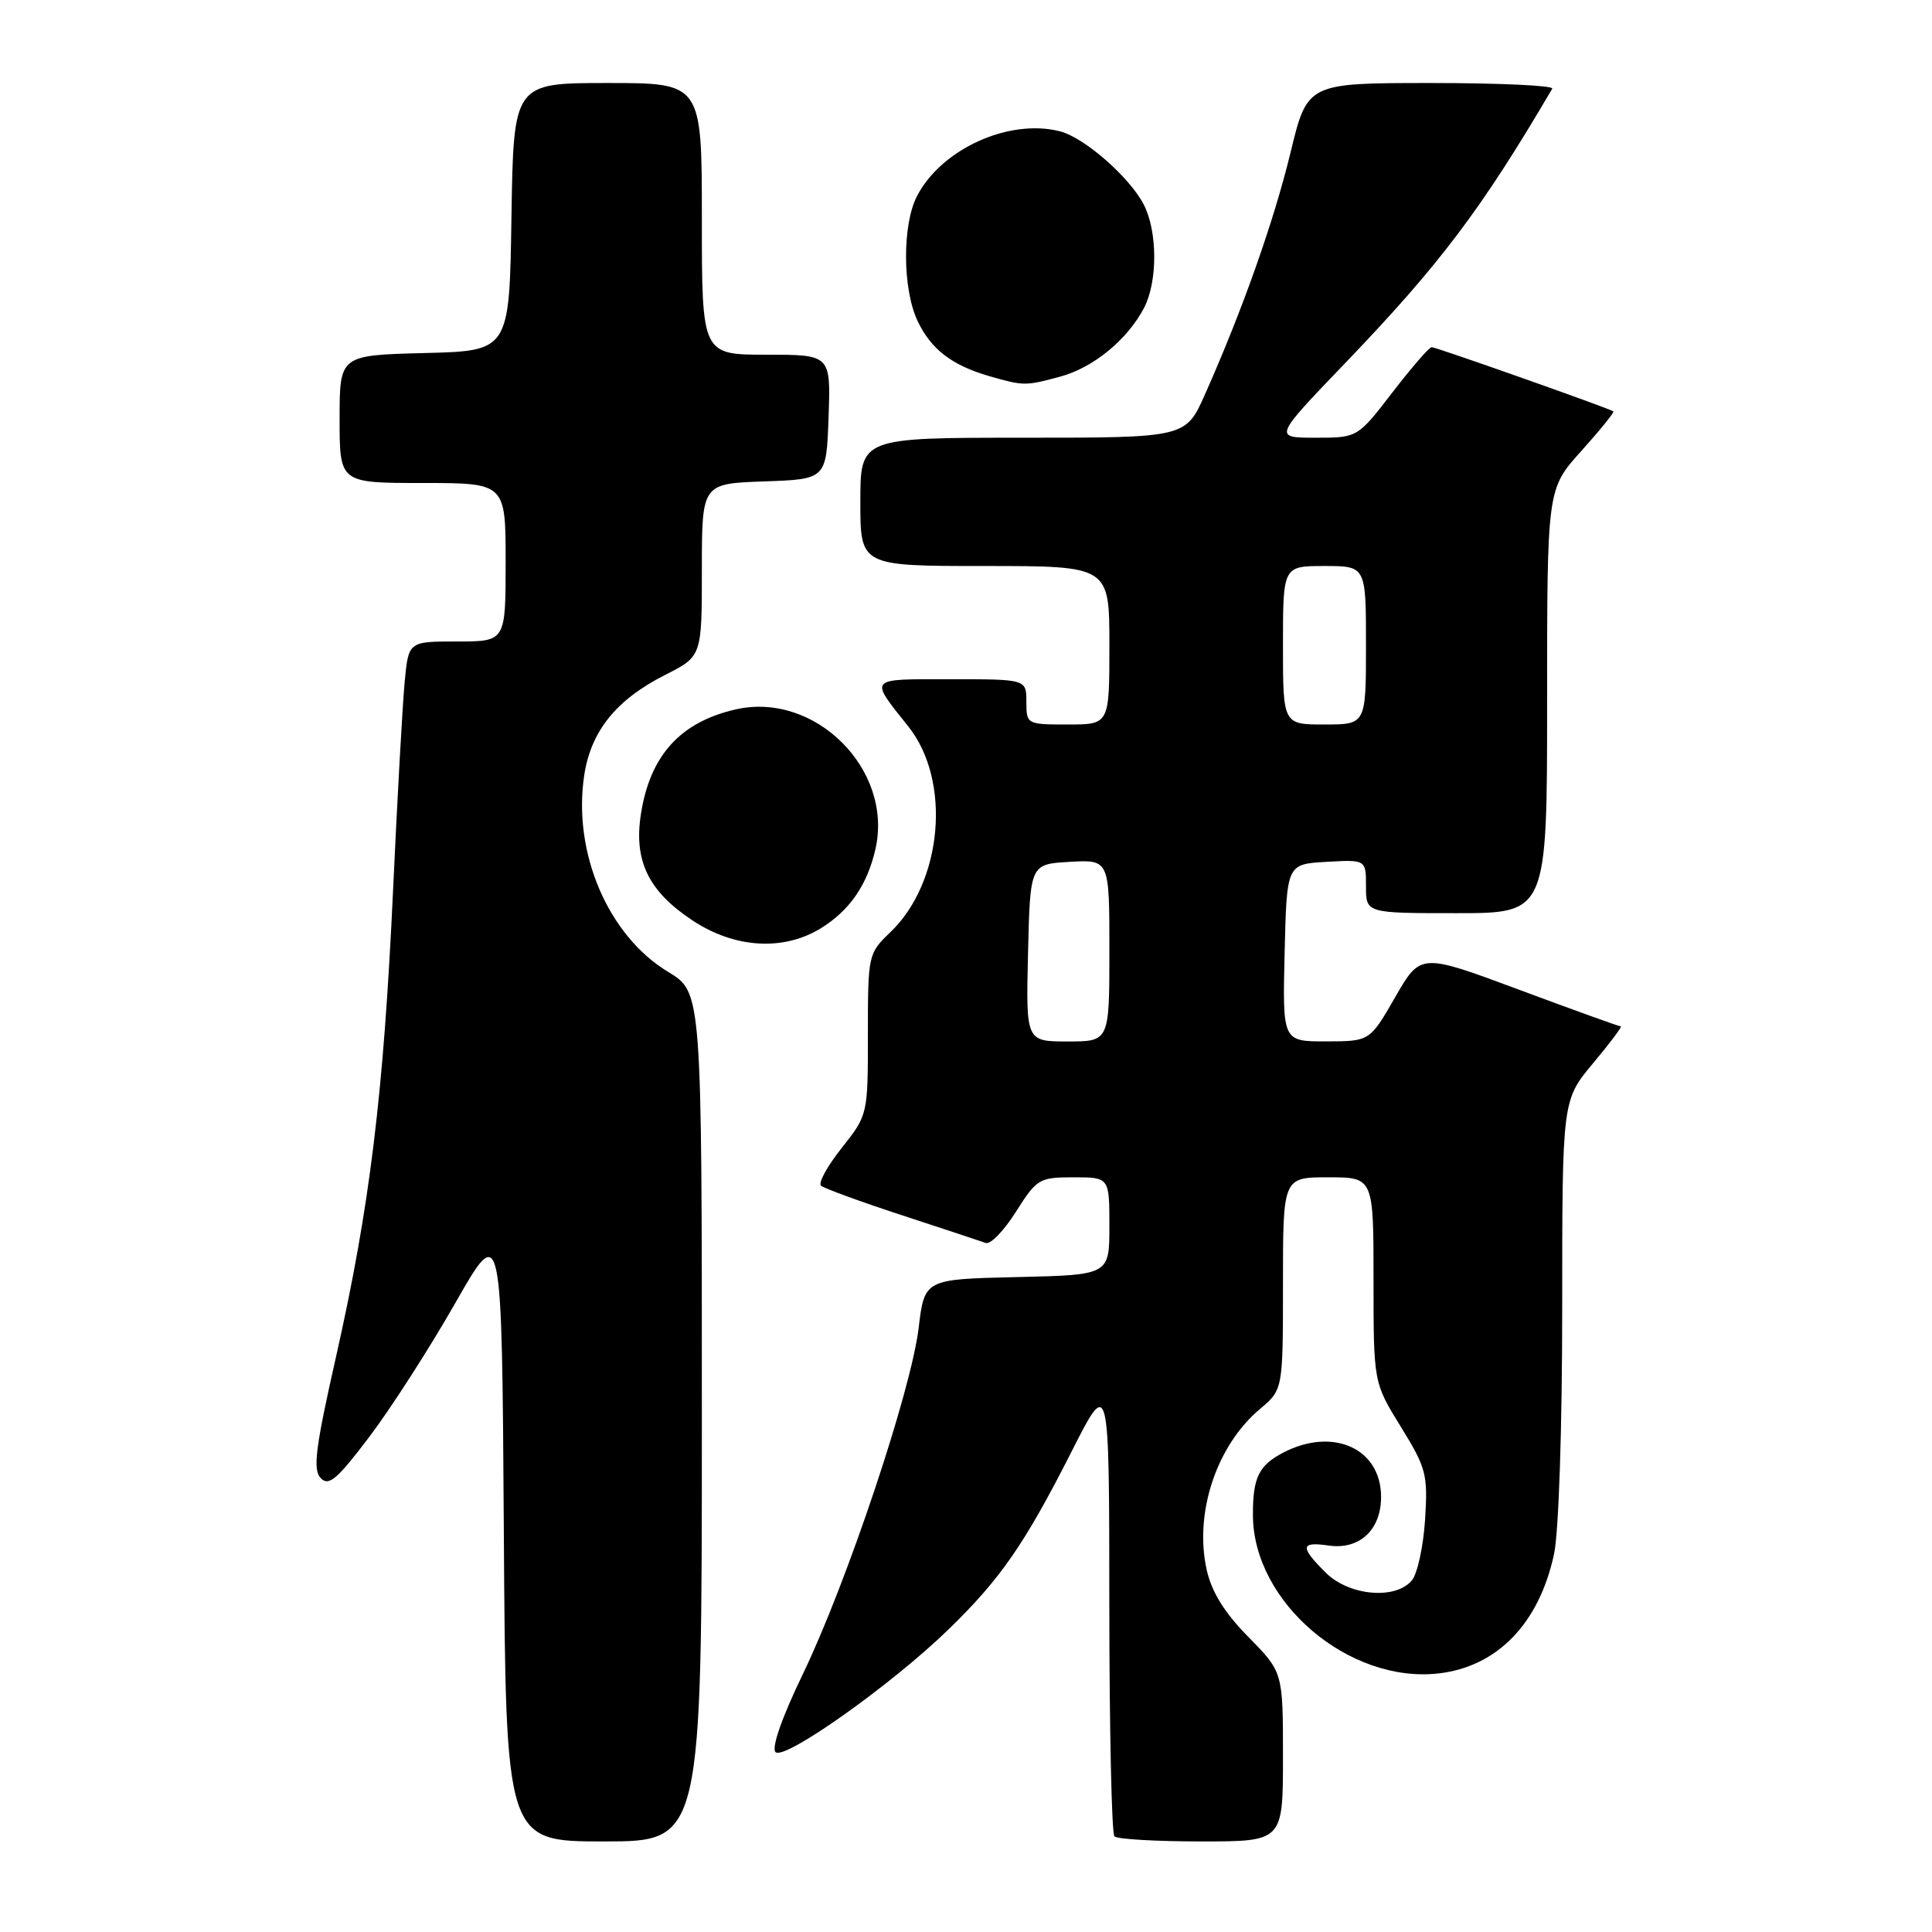 <?xml version="1.0" encoding="UTF-8" standalone="no"?>
<!DOCTYPE svg PUBLIC "-//W3C//DTD SVG 1.1//EN" "http://www.w3.org/Graphics/SVG/1.1/DTD/svg11.dtd" >
<svg xmlns="http://www.w3.org/2000/svg" xmlns:xlink="http://www.w3.org/1999/xlink" version="1.1" viewBox="0 0 256 256">
 <g >
 <path fill="currentColor"
d=" M 93.00 187.74 C 93.00 131.49 93.00 131.49 88.55 128.79 C 80.58 123.99 75.87 112.97 77.41 102.75 C 78.29 96.89 81.64 92.72 88.13 89.43 C 93.00 86.97 93.00 86.97 93.00 75.52 C 93.00 64.08 93.00 64.08 101.25 63.79 C 109.50 63.50 109.50 63.50 109.79 55.25 C 110.08 47.00 110.08 47.00 101.54 47.00 C 93.00 47.00 93.00 47.00 93.00 29.00 C 93.00 11.00 93.00 11.00 80.52 11.00 C 68.05 11.00 68.05 11.00 67.77 28.75 C 67.50 46.50 67.50 46.50 56.25 46.78 C 45.00 47.07 45.00 47.07 45.00 55.53 C 45.00 64.00 45.00 64.00 56.00 64.00 C 67.00 64.00 67.00 64.00 67.00 74.50 C 67.00 85.00 67.00 85.00 60.57 85.00 C 54.14 85.00 54.14 85.00 53.63 90.25 C 53.35 93.14 52.65 105.64 52.08 118.03 C 50.83 144.98 49.00 159.90 44.54 179.71 C 41.80 191.82 41.43 194.74 42.49 195.85 C 43.56 196.98 44.66 196.04 48.95 190.37 C 51.80 186.61 56.91 178.65 60.31 172.69 C 66.50 161.84 66.50 161.84 66.76 202.92 C 67.02 244.00 67.02 244.00 80.01 244.00 C 93.00 244.00 93.00 244.00 93.00 187.74 Z  M 170.00 232.78 C 170.00 221.57 170.00 221.57 165.43 216.92 C 162.26 213.71 160.56 210.97 159.90 208.04 C 158.21 200.52 161.17 191.56 166.96 186.69 C 170.00 184.13 170.00 184.13 170.00 170.06 C 170.00 156.00 170.00 156.00 176.00 156.00 C 182.00 156.00 182.00 156.00 182.00 169.60 C 182.00 183.20 182.00 183.20 185.62 189.06 C 188.99 194.52 189.21 195.37 188.83 201.36 C 188.60 204.90 187.82 208.51 187.09 209.40 C 184.91 212.02 178.73 211.46 175.64 208.36 C 172.23 204.96 172.31 204.25 176.04 204.79 C 180.12 205.39 183.00 202.73 183.00 198.35 C 183.00 191.94 176.66 189.06 170.07 192.46 C 166.78 194.17 165.99 195.79 166.02 200.83 C 166.09 212.32 178.74 223.08 190.60 221.74 C 198.39 220.86 203.95 215.12 205.92 205.91 C 206.54 203.03 207.00 189.22 207.00 173.34 C 207.00 145.78 207.00 145.78 211.09 140.89 C 213.34 138.20 214.99 136.00 214.76 136.00 C 214.52 136.00 208.45 133.81 201.28 131.14 C 188.23 126.28 188.23 126.28 184.87 132.13 C 181.50 137.98 181.50 137.98 175.72 137.99 C 169.94 138.00 169.94 138.00 170.22 126.25 C 170.50 114.50 170.50 114.50 175.75 114.20 C 181.00 113.90 181.00 113.90 181.00 117.45 C 181.00 121.00 181.00 121.00 193.00 121.00 C 205.00 121.00 205.00 121.00 205.00 92.90 C 205.00 64.79 205.00 64.79 209.53 59.76 C 212.02 56.99 213.93 54.63 213.78 54.51 C 213.27 54.12 190.29 46.00 189.70 46.00 C 189.38 46.00 187.04 48.70 184.50 52.00 C 179.88 58.00 179.88 58.00 174.32 58.00 C 168.75 58.00 168.75 58.00 178.18 48.18 C 190.78 35.05 196.28 27.77 205.68 11.75 C 205.92 11.34 198.72 11.00 189.68 11.00 C 173.23 11.00 173.23 11.00 171.00 20.22 C 168.79 29.34 164.63 41.09 159.67 52.25 C 157.11 58.00 157.11 58.00 135.56 58.00 C 114.00 58.00 114.00 58.00 114.00 66.50 C 114.00 75.00 114.00 75.00 130.50 75.00 C 147.00 75.00 147.00 75.00 147.00 85.50 C 147.00 96.00 147.00 96.00 141.50 96.00 C 136.06 96.00 136.00 95.97 136.00 93.00 C 136.00 90.00 136.00 90.00 125.94 90.00 C 114.89 90.00 115.15 89.71 120.37 96.28 C 126.09 103.46 124.91 116.88 117.98 123.52 C 115.04 126.34 115.00 126.51 115.00 137.05 C 115.00 147.71 115.00 147.72 111.54 152.10 C 109.63 154.50 108.39 156.76 108.79 157.11 C 109.18 157.46 114.00 159.22 119.50 161.02 C 125.00 162.82 130.00 164.48 130.62 164.70 C 131.24 164.93 133.04 163.07 134.62 160.56 C 137.38 156.20 137.70 156.00 142.25 156.00 C 147.00 156.00 147.00 156.00 147.00 162.47 C 147.00 168.94 147.00 168.94 134.75 169.22 C 122.50 169.50 122.50 169.50 121.72 176.00 C 120.71 184.35 112.19 209.79 106.36 221.87 C 103.62 227.54 102.20 231.60 102.76 232.16 C 103.92 233.32 118.16 223.22 125.69 215.90 C 132.61 209.17 135.76 204.62 142.03 192.26 C 146.98 182.50 146.98 182.50 146.99 212.58 C 147.00 229.13 147.30 242.97 147.67 243.33 C 148.03 243.70 153.21 244.00 159.17 244.00 C 170.00 244.00 170.00 244.00 170.00 232.78 Z  M 108.70 123.04 C 112.56 120.69 114.93 117.26 116.01 112.47 C 118.37 101.97 108.03 91.63 97.53 93.99 C 90.17 95.65 86.14 100.08 84.93 107.84 C 83.95 114.05 85.91 118.09 91.77 121.97 C 97.32 125.64 103.76 126.05 108.70 123.04 Z  M 140.50 49.90 C 144.88 48.71 149.39 45.01 151.59 40.80 C 153.41 37.31 153.39 30.66 151.55 27.10 C 149.66 23.45 143.65 18.20 140.42 17.39 C 133.65 15.69 124.73 19.75 121.50 26.00 C 119.54 29.79 119.58 38.32 121.59 42.54 C 123.37 46.29 126.13 48.41 131.12 49.85 C 135.65 51.15 135.90 51.15 140.50 49.90 Z  M 136.22 126.25 C 136.50 114.50 136.50 114.50 141.75 114.20 C 147.00 113.90 147.00 113.90 147.00 125.95 C 147.00 138.00 147.00 138.00 141.47 138.00 C 135.94 138.00 135.94 138.00 136.22 126.25 Z  M 170.00 85.50 C 170.00 75.00 170.00 75.00 175.50 75.00 C 181.00 75.00 181.00 75.00 181.00 85.50 C 181.00 96.00 181.00 96.00 175.50 96.00 C 170.00 96.00 170.00 96.00 170.00 85.50 Z "/>
</g>
</svg>